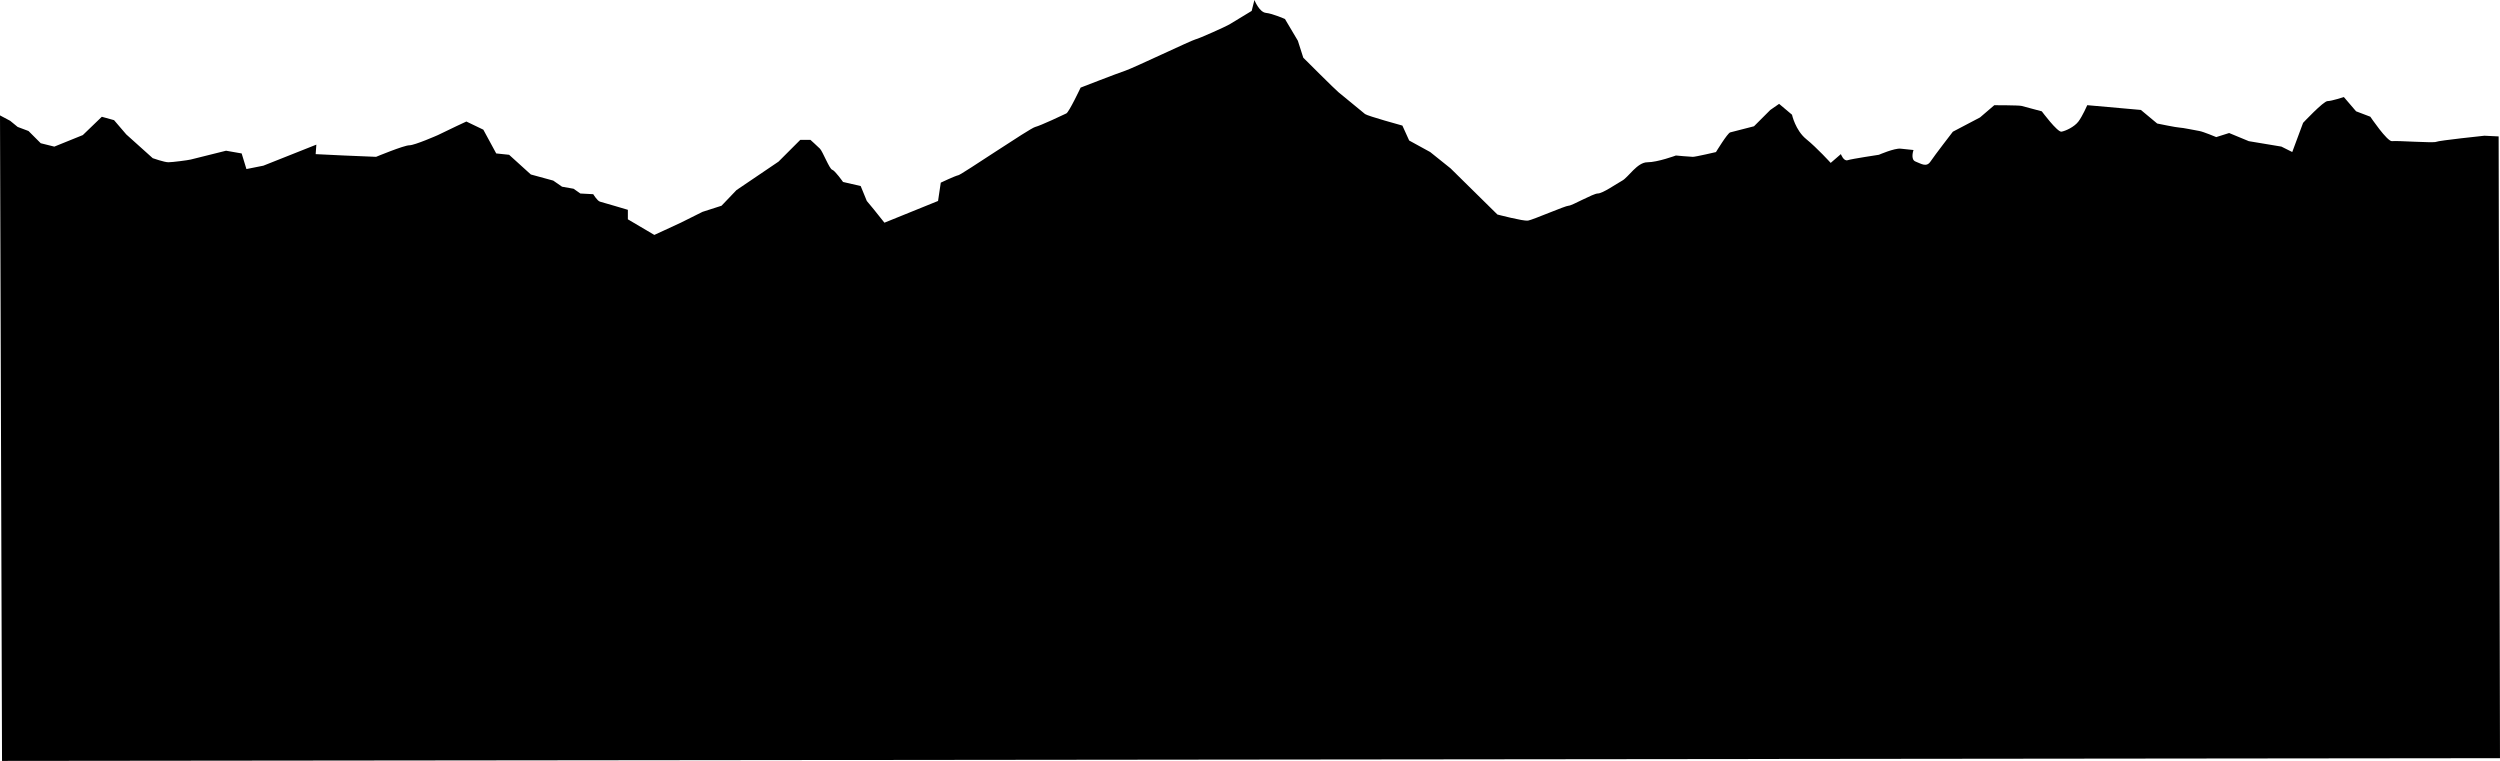 <svg
   width="90.777mm"
   height="27.63mm"
   viewBox="0 0 90.777 27.63"
   version="1.1"
   xml:space="preserve"
   xmlns="http://www.w3.org/2000/svg"
   xmlns:svg="http://www.w3.org/2000/svg"><defs
     id="defs1" /><path
     style="display:inline;fill:#000000;fill-opacity:1;stroke-width:0.071;stroke-dasharray:none"
     d="M -6.3124016e-7,4.19 0.37,4.387 l 0.271,0.222 0.394,0.148 0.444,0.444 0.493,0.123 1.035,-0.419 0.69,-0.665 0.444,0.123 0.444,0.518 0.961,0.863 c 0,0 0.419,0.148 0.567,0.148 0.148,0 0.715,-0.074 0.813,-0.099 0.099,-0.025 1.282,-0.32 1.282,-0.32 l 0.567,0.099 0.173,0.567 0.616,-0.123 1.923,-0.764 -0.025,0.345 1.011,0.049 1.183,0.049 c 0,0 1.011,-0.419 1.208,-0.419 0.197,0 1.035,-0.37 1.035,-0.37 l 0.665,-0.32 0.37,-0.173 0.616,0.296 0.468,0.863 0.468,0.049 0.789,0.715 0.813,0.222 0.32,0.222 0.419,0.074 0.246,0.173 0.468,0.025 c 0,0 0.148,0.246 0.246,0.271 0.099,0.025 1.011,0.296 1.011,0.296 v 0.345 l 0.961,0.567 0.961,-0.444 0.789,-0.394 0.69,-0.222 0.542,-0.567 1.528,-1.035 0.789,-0.789 h 0.37 c 0,0 0.246,0.222 0.345,0.32 0.099,0.099 0.345,0.739 0.444,0.764 0.099,0.025 0.394,0.444 0.394,0.444 l 0.641,0.148 0.222,0.542 0.246,0.296 0.394,0.493 1.947,-0.789 0.099,-0.665 c 0,0 0.518,-0.246 0.641,-0.271 0.123,-0.025 2.588,-1.701 2.785,-1.75 0.197,-0.049 1.035,-0.444 1.134,-0.493 0.099,-0.049 0.518,-0.937 0.518,-0.937 0,0 1.331,-0.518 1.627,-0.616 0.296,-0.099 2.415,-1.109 2.539,-1.134 0.123,-0.025 1.109,-0.468 1.232,-0.542 0.123,-0.074 0.813,-0.493 0.813,-0.493 L 45.549,1.9341197e-6 c 0,0 0.173,0.444 0.419,0.468 0.246,0.025 0.69,0.222 0.69,0.222 l 0.468,0.789 0.197,0.616 c 0,0 1.183,1.183 1.282,1.257 0.099,0.074 0.863,0.715 0.961,0.789 0.099,0.074 1.356,0.419 1.356,0.419 l 0.246,0.542 0.764,0.419 0.739,0.592 1.701,1.676 c 0,0 0.937,0.246 1.109,0.222 0.173,-0.025 1.356,-0.542 1.479,-0.542 0.123,0 0.887,-0.444 1.06,-0.444 0.173,0 0.665,-0.345 0.887,-0.468 0.222,-0.123 0.542,-0.665 0.912,-0.665 0.37,0 1.035,-0.246 1.035,-0.246 0,0 0.518,0.049 0.616,0.049 0.099,0 0.838,-0.173 0.838,-0.173 0,0 0.419,-0.69 0.518,-0.715 0.099,-0.025 0.863,-0.222 0.863,-0.222 l 0.592,-0.592 0.32,-0.222 0.468,0.394 c 0,0 0.123,0.567 0.518,0.887 0.394,0.32 0.887,0.863 0.887,0.863 l 0.37,-0.32 c 0,0 0.099,0.271 0.246,0.222 0.148,-0.049 1.134,-0.197 1.134,-0.197 0,0 0.567,-0.246 0.789,-0.222 0.222,0.025 0.468,0.049 0.468,0.049 0,0 -0.123,0.345 0.074,0.419 0.197,0.074 0.394,0.222 0.542,0 0.148,-0.222 0.813,-1.084 0.813,-1.084 l 0.986,-0.518 0.518,-0.444 c 0,0 0.887,0 0.986,0.025 0.099,0.025 0.739,0.197 0.739,0.197 0,0 0.567,0.764 0.715,0.739 0.148,-0.025 0.468,-0.173 0.616,-0.37 0.148,-0.197 0.32,-0.592 0.32,-0.592 l 1.947,0.173 0.592,0.493 c 0,0 0.715,0.148 0.813,0.148 0.099,0 0.567,0.099 0.715,0.123 0.148,0.025 0.616,0.222 0.616,0.222 l 0.468,-0.148 0.715,0.296 1.183,0.197 0.394,0.197 0.394,-1.06 c 0,0 0.739,-0.789 0.887,-0.789 0.148,0 0.592,-0.148 0.592,-0.148 l 0.444,0.518 0.518,0.197 c 0,0 0.616,0.912 0.789,0.887 0.173,-0.025 1.504,0.074 1.602,0.025 0.099,-0.049 1.75,-0.222 1.75,-0.222 l 0.518,0.025 0.049,22.577 -90.703,0.099 z"
     id="path20" /></svg>
